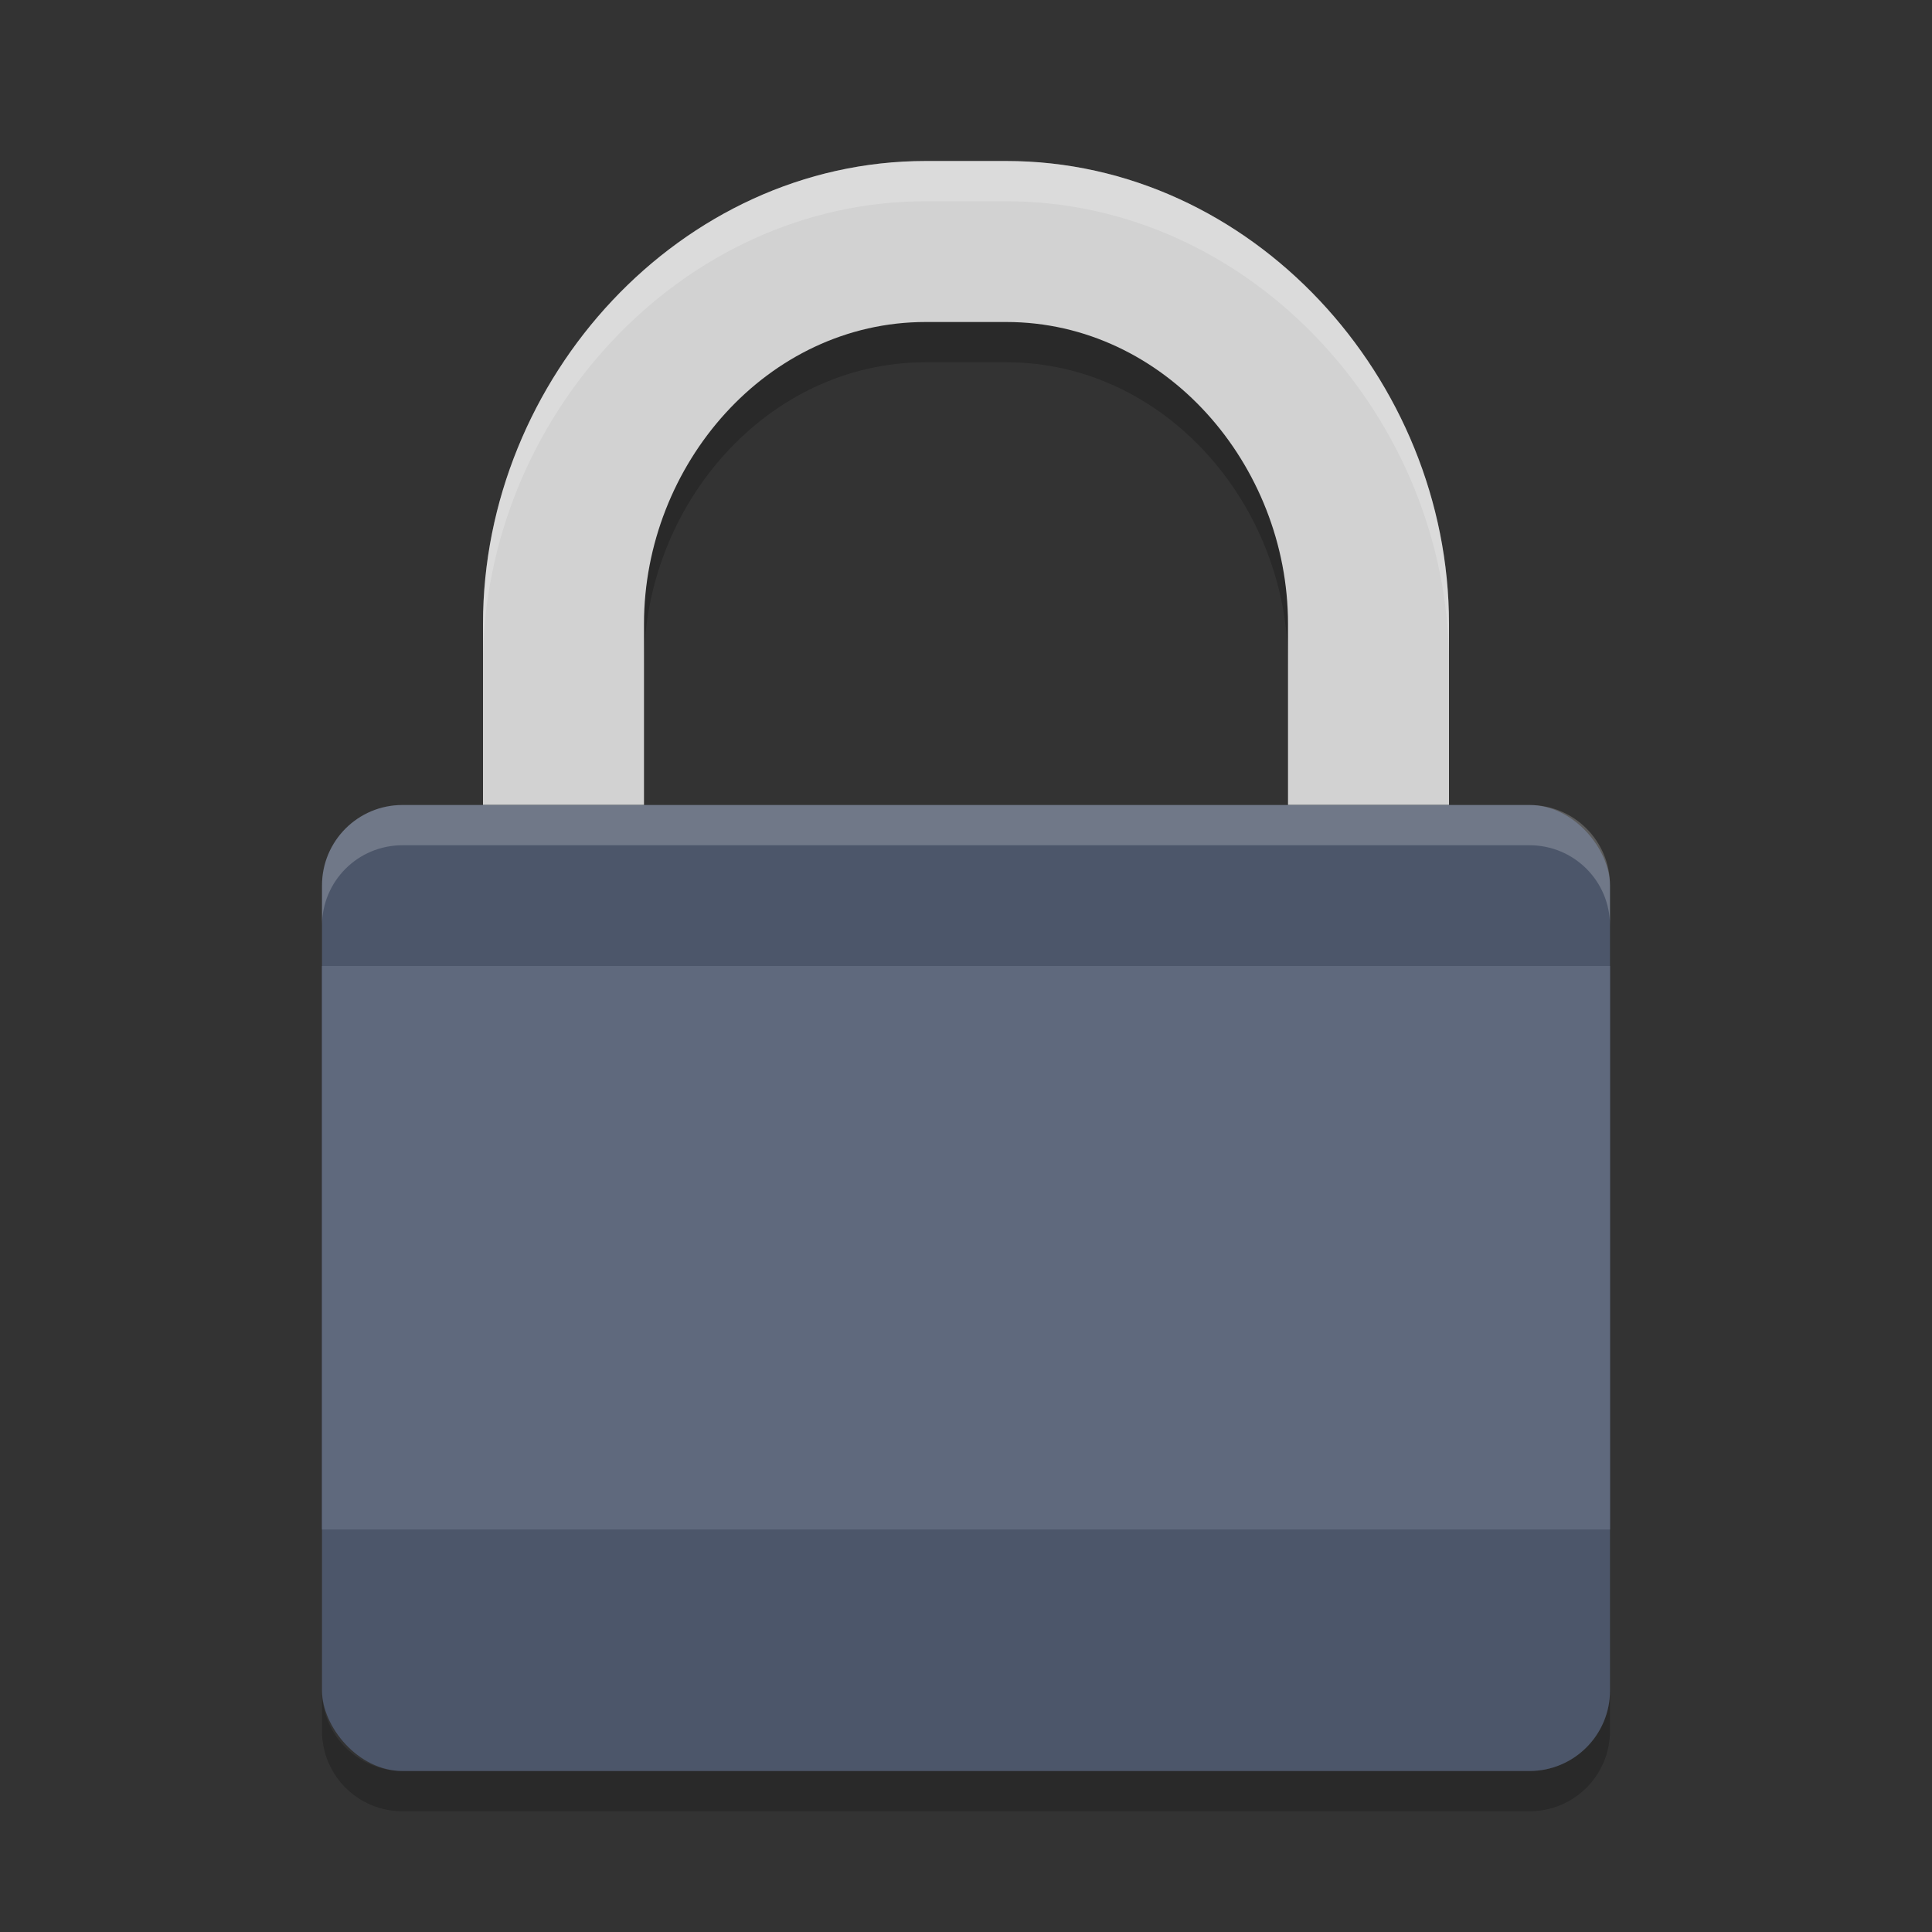 <?xml version="1.0" encoding="UTF-8" standalone="no"?>
<svg
   xmlns:dc="http://purl.org/dc/elements/1.1/"
   xmlns:cc="http://creativecommons.org/ns#"
   xmlns:rdf="http://www.w3.org/1999/02/22-rdf-syntax-ns#"
   xmlns:svg="http://www.w3.org/2000/svg"
   xmlns="http://www.w3.org/2000/svg"
   xmlns:sodipodi="http://sodipodi.sourceforge.net/DTD/sodipodi-0.dtd"
   xmlns:inkscape="http://www.inkscape.org/namespaces/inkscape"
   width="48"
   height="48"
   version="1"
   id="svg16"
   sodipodi:docname="preferences-desktop-user-password.svg"
   inkscape:version="0.92.5 (2060ec1f9f, 2020-04-08)">
  <rect width="100%" height="100%" fill="#333333" stroke="none"/>
  <defs
     id="defs20" />
  <sodipodi:namedview
     pagecolor="#ffffff"
     bordercolor="#666666"
     borderopacity="1"
     objecttolerance="10"
     gridtolerance="10"
     guidetolerance="10"
     inkscape:pageopacity="0"
     inkscape:pageshadow="2"
     inkscape:window-width="765"
     inkscape:window-height="480"
     id="namedview18"
     showgrid="false"
     inkscape:zoom="4.9166667"
     inkscape:cx="24"
     inkscape:cy="24"
     inkscape:window-x="0"
     inkscape:window-y="28"
     inkscape:window-maximized="0"
     inkscape:current-layer="svg16" />
  <path
     style="opacity:0.2"
     d="M 23 5 C 16.906 5 12 10.406 12 16.5 L 12 20 L 16 20 L 16 16.5 C 16 12.553 19.053 9 23 9 L 25 9 C 28.947 9 32 12.553 32 16.5 L 32 20 L 36 20 L 36 16.5 C 36 10.406 31.094 5 25 5 L 23 5 z"
     id="path2" />
  <path
     style="fill:#d2d2d2"
     d="M 23 4 C 16.906 4 12 9.406 12 15.5 L 12 20 L 16 20 L 16 15.5 C 16 11.553 19.053 8 23 8 L 25 8 C 28.947 8 32 11.553 32 15.5 L 32 20 L 36 20 L 36 15.5 C 36 9.406 31.094 4 25 4 L 23 4 z"
     id="path4" />
  <path
     style="opacity:0.2"
     d="M 8,42 V 43 C 8,44.108 8.892,45 10,45 H 38 C 39.108,45 40,44.108 40,43 V 42 C 40,43.108 39.108,44 38,44 H 10 C 8.892,44 8,43.108 8,42 Z"
     id="path6" />
  <rect
     style="fill:#4c566a;fill-opacity:1"
     width="32"
     height="24"
     x="8"
     y="20"
     rx="2"
     ry="2"
     id="rect8" />
  <path
     style="opacity:0.2;fill:#ffffff"
     d="M 10,20 C 8.892,20 8,20.892 8,22 V 23 C 8,21.892 8.892,21 10,21 H 38 C 39.108,21 40,21.892 40,23 V 22 C 40,20.892 39.108,20 38,20 Z"
     id="path10" />
  <rect
     style="fill:#5f697d;fill-opacity:1"
     width="32"
     height="14"
     x="8"
     y="24"
     rx="0"
     ry="0"
     id="rect12" />
  <path
     style="opacity:0.2;fill:#ffffff"
     d="M 23,4 C 16.906,4 12,9.406 12,15.5 V 16.5 C 12,10.406 16.906,5 23,5 H 25 C 31.094,5 36,10.406 36,16.5 V 15.5 C 36,9.406 31.094,4 25,4 Z"
     id="path14" />
</svg>
